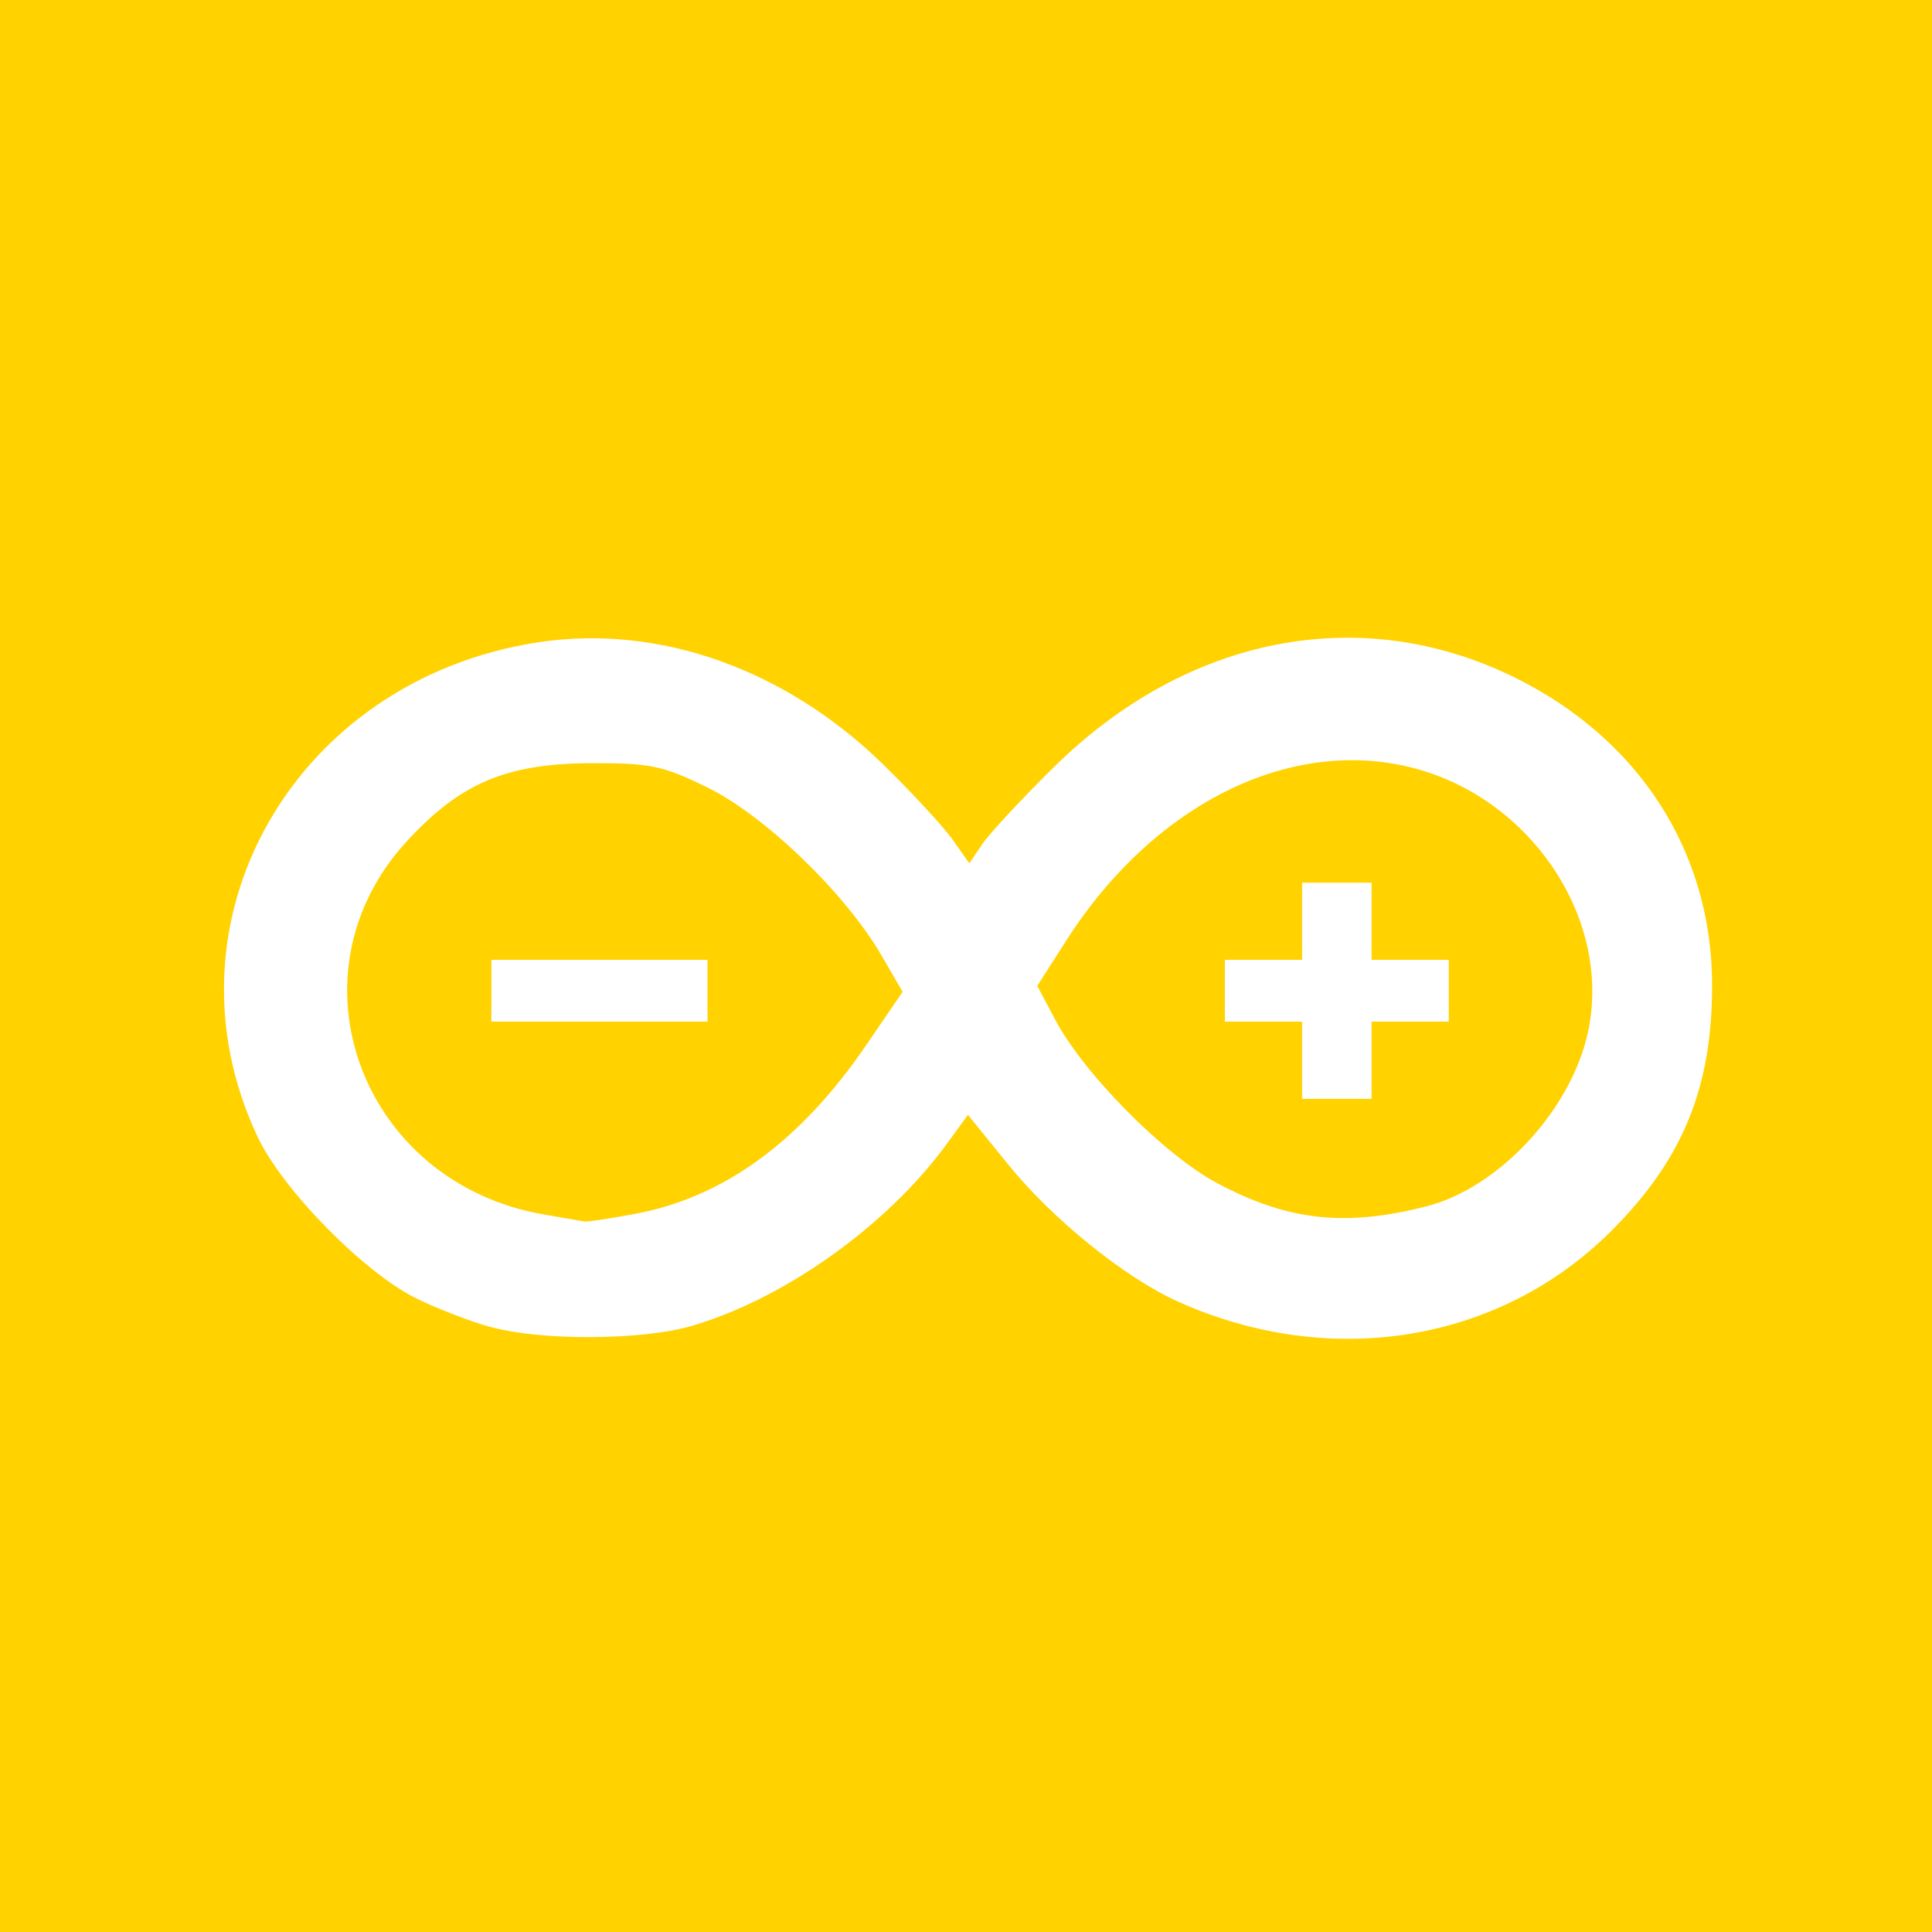<?xml version="1.0" encoding="UTF-8" standalone="no"?>
<!-- Created with Inkscape (http://www.inkscape.org/) -->

<svg
   xmlns:dc="http://purl.org/dc/elements/1.1/"
   xmlns:cc="http://creativecommons.org/ns#"
   xmlns:rdf="http://www.w3.org/1999/02/22-rdf-syntax-ns#"
   xmlns:svg="http://www.w3.org/2000/svg"
   xmlns="http://www.w3.org/2000/svg"
   xmlns:sodipodi="http://sodipodi.sourceforge.net/DTD/sodipodi-0.dtd"
   xmlns:inkscape="http://www.inkscape.org/namespaces/inkscape"
   version="1.0"
   width="55"
   height="55"
   id="svg2"
   inkscape:version="0.48.3.1 r9886"
   sodipodi:docname="arduinoon.svg">
  <sodipodi:namedview
     pagecolor="#ffffff"
     bordercolor="#666666"
     borderopacity="1"
     objecttolerance="10"
     gridtolerance="10"
     guidetolerance="10"
     inkscape:pageopacity="0"
     inkscape:pageshadow="2"
     inkscape:window-width="1366"
     inkscape:window-height="744"
     id="namedview8"
     showgrid="false"
     inkscape:zoom="8.5818182"
     inkscape:cx="28.326456"
     inkscape:cy="28.160832"
     inkscape:window-x="0"
     inkscape:window-y="24"
     inkscape:window-maximized="1"
     inkscape:current-layer="svg2" />
  <defs
     id="defs5" />
  <rect
     width="55"
     height="55"
     x="0"
     y="0"
     id="rect2990"
     style="fill:#ffd200;fill-opacity:1;stroke:none" />
  <path
     inkscape:connector-curvature="0"
     style="fill:#ffffff"
     d="M 13.963,37.778 C 13.405,37.624 12.466,37.263 11.875,36.975 10.376,36.245 8.042,33.873 7.329,32.354 4.455,26.242 8.361,19.356 15.307,18.287 c 3.446,-0.53 7.068,0.757 9.87,3.508 0.82,0.805 1.699,1.76 1.954,2.123 l 0.464,0.659 0.371,-0.55 c 0.204,-0.302 1.124,-1.291 2.045,-2.198 3.795,-3.735 8.735,-4.695 13.102,-2.546 3.546,1.745 5.616,4.96 5.627,8.737 0.009,2.928 -0.83,4.983 -2.862,7.015 -3.18,3.18 -7.985,3.97 -12.328,2.026 -1.512,-0.676 -3.576,-2.341 -4.848,-3.909 l -1.147,-1.414 -0.593,0.815 c -1.689,2.321 -4.591,4.399 -7.244,5.186 -1.415,0.42 -4.296,0.438 -5.755,0.036 z m 4.097,-3.218 c 2.539,-0.469 4.718,-2.056 6.593,-4.8 l 1.043,-1.526 -0.616,-1.058 c -1.016,-1.745 -3.304,-3.951 -4.921,-4.748 -1.28,-0.63 -1.639,-0.706 -3.309,-0.702 -2.43,0.006 -3.756,0.567 -5.283,2.239 -3.478,3.805 -1.277,9.73 3.942,10.613 0.554,0.094 1.063,0.182 1.131,0.196 0.068,0.014 0.707,-0.082 1.42,-0.214 z m -4.072,-6.355 0,-0.879 3.077,0 3.077,0 0,0.879 0,0.879 -3.077,0 -3.077,0 0,-0.879 z m 26.61,6.14 c 2.077,-0.529 4.138,-2.755 4.612,-4.98 0.664,-3.116 -1.51,-6.497 -4.789,-7.45 -3.54,-1.029 -7.532,0.897 -10.065,4.858 l -0.827,1.293 0.511,0.963 c 0.82,1.546 3.101,3.848 4.609,4.652 2.01,1.071 3.636,1.253 5.95,0.663 z m -3.53,-4.162 0,-1.099 -1.099,0 -1.099,0 0,-0.879 0,-0.879 1.099,0 1.099,0 0,-1.099 0,-1.099 0.989,0 0.989,0 0,1.099 0,1.099 1.099,0 1.099,0 0,0.879 0,0.879 -1.099,0 -1.099,0 0,1.099 0,1.099 -0.989,0 -0.989,0 0,-1.099 z"
     id="path2818" />
</svg>
